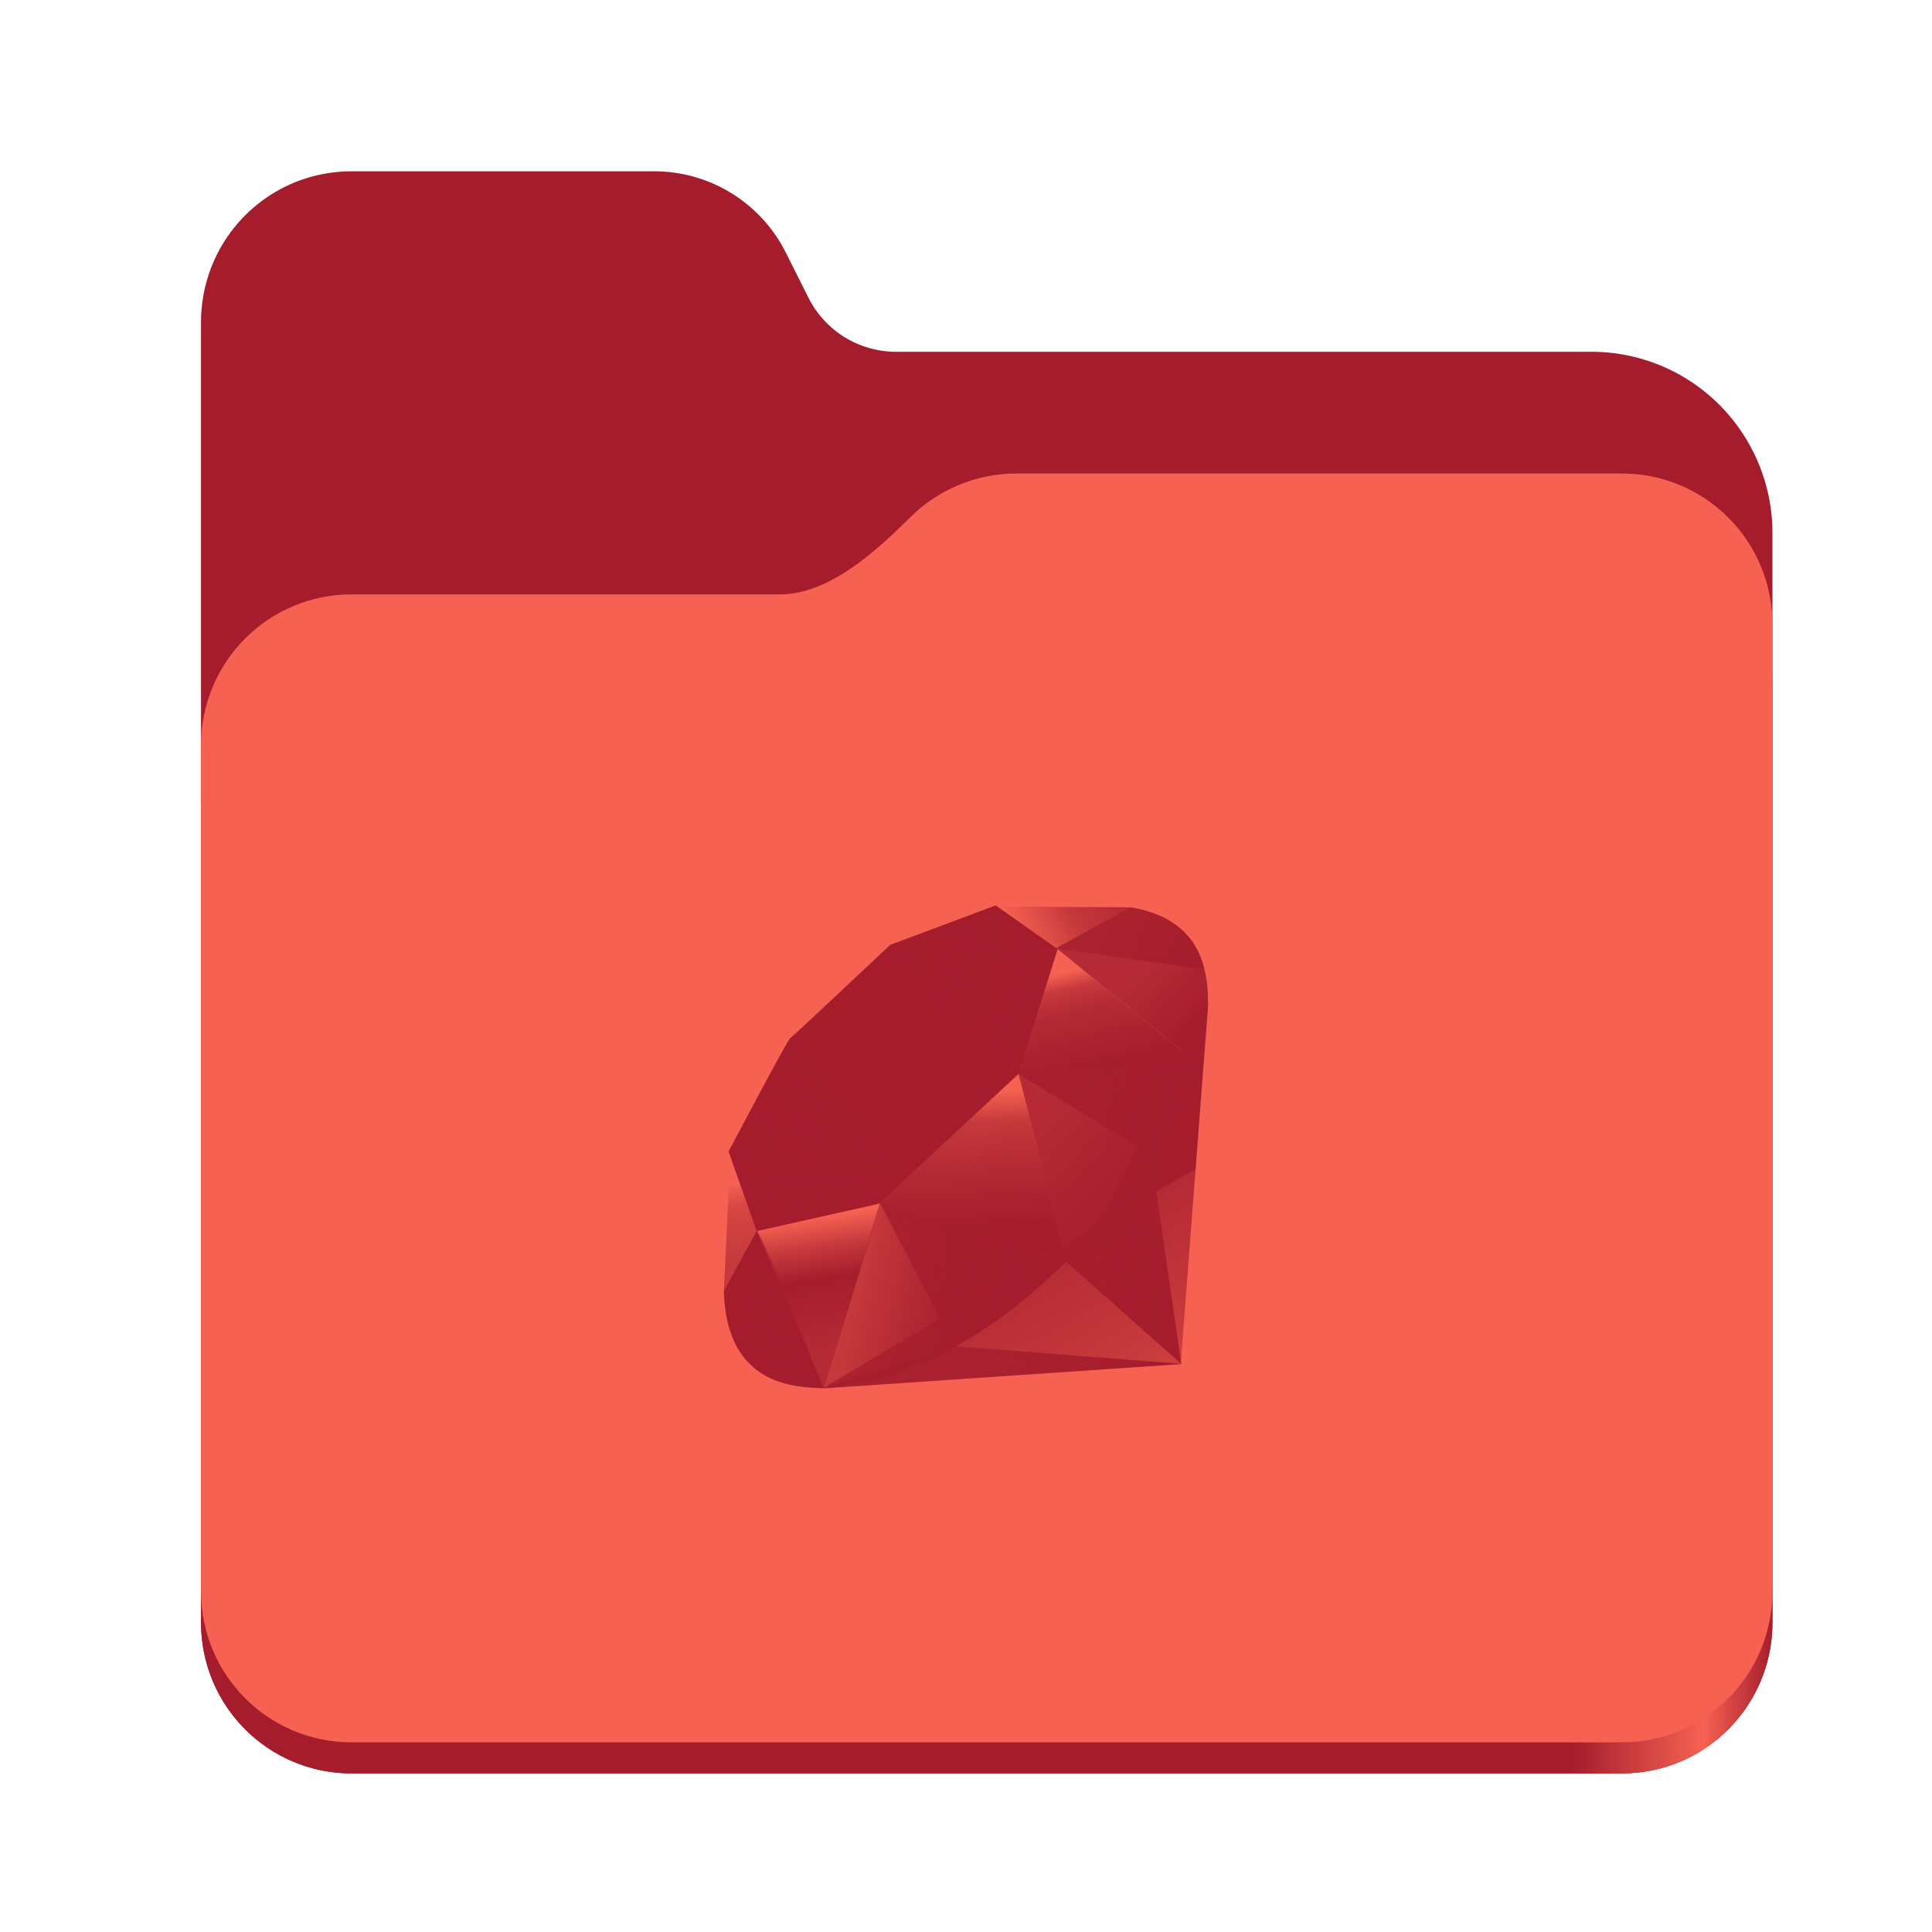 <?xml version="1.0" encoding="UTF-8" standalone="no"?>
<svg
   height="128"
   viewBox="0 0 128 128"
   width="128"
   version="1.1"
   id="svg5248"
   xmlns:xlink="http://www.w3.org/1999/xlink"
   xmlns="http://www.w3.org/2000/svg"
   xmlns:svg="http://www.w3.org/2000/svg">
  <defs
     id="defs5252">
    <linearGradient
       xlink:href="#linearGradient2023"
       id="linearGradient2025"
       x1="2689.252"
       y1="-1106.803"
       x2="2918.07"
       y2="-1106.803"
       gradientUnits="userSpaceOnUse" />
    <linearGradient
       id="linearGradient2023">
      <stop
         style="stop-color:#a51d2d;stop-opacity:1;"
         offset="0"
         id="stop2019" />
      <stop
         style="stop-color:#a51d2d;stop-opacity:1;"
         offset="0.058"
         id="stop2795" />
      <stop
         style="stop-color:#a51d2d;stop-opacity:1;"
         offset="0.122"
         id="stop2797" />
      <stop
         style="stop-color:#a51d2d;stop-opacity:1;"
         offset="0.873"
         id="stop2793" />
      <stop
         style="stop-color:#f66151;stop-opacity:1;"
         offset="0.956"
         id="stop2791" />
      <stop
         style="stop-color:#a51d2d;stop-opacity:1;"
         offset="1"
         id="stop2021" />
    </linearGradient>
    <linearGradient
       y2="141.753"
       x2="132.276"
       y1="215.549"
       x1="174.074"
       gradientUnits="userSpaceOnUse"
       id="linearGradient3448"
       xlink:href="#XMLID_17_-9" />
    <linearGradient
       id="XMLID_17_-9"
       gradientUnits="userSpaceOnUse"
       x1="174.074"
       y1="215.549"
       x2="132.276"
       y2="141.753">
      <stop
         offset="0"
         style="stop-color:#a51d2d;stop-opacity:0.4;"
         id="stop3272-4" />
      <stop
         offset="0"
         style="stop-color:#a51d2d;stop-opacity:0.4;"
         id="stop3274-5" />
      <stop
         offset="0.41"
         style="stop-color:#a51d2d;stop-opacity:0.6;"
         id="stop3276-1" />
      <stop
         offset="0.99"
         style="stop-color:#a51d2d;stop-opacity:0.8;"
         id="stop3278-0" />
      <stop
         offset="1"
         style="stop-color:#a51d2d;stop-opacity:1;"
         id="stop3280-3" />
    </linearGradient>
    <linearGradient
       id="XMLID_18_-7"
       gradientUnits="userSpaceOnUse"
       x1="194.895"
       y1="153.558"
       x2="141.028"
       y2="117.409">
      <stop
         offset="0"
         style="stop-color:#a51d2d;stop-opacity:1;"
         id="stop3285-8" />
      <stop
         offset="0"
         style="stop-color:#a51d2d;stop-opacity:1;"
         id="stop3287-8" />
      <stop
         offset="0.99"
         style="stop-color:#a51d2d;stop-opacity:0.9;"
         id="stop3289-6" />
      <stop
         offset="1"
         style="stop-color:#a51d2d;stop-opacity:0.9;"
         id="stop3291-0" />
    </linearGradient>
    <linearGradient
       id="XMLID_19_-4"
       gradientUnits="userSpaceOnUse"
       x1="151.795"
       y1="217.785"
       x2="97.93"
       y2="181.638">
      <stop
         offset="0"
         style="stop-color:#a51d2d;stop-opacity:1;"
         id="stop3296-6" />
      <stop
         offset="0"
         style="stop-color:#a51d2d;stop-opacity:1;"
         id="stop3298-7" />
      <stop
         offset="0.99"
         style="stop-color:#a51d2d;stop-opacity:0.8;"
         id="stop3300-6" />
      <stop
         offset="1"
         style="stop-color:#a51d2d;stop-opacity:0.8;"
         id="stop3302-0" />
    </linearGradient>
    <linearGradient
       id="XMLID_20_-9"
       gradientUnits="userSpaceOnUse"
       x1="38.696"
       y1="127.391"
       x2="47.047"
       y2="181.661">
      <stop
         offset="0"
         style="stop-color:#a51d2d;stop-opacity:0;"
         id="stop3307-7" />
      <stop
         offset="0"
         style="stop-color:#a51d2d;stop-opacity:0;"
         id="stop3309-5" />
      <stop
         offset="0.23"
         style="stop-color:#a51d2d;stop-opacity:0.6;"
         id="stop3311-9" />
      <stop
         offset="0.46"
         style="stop-color:#a51d2d;stop-opacity:1;"
         id="stop3313-7" />
      <stop
         offset="0.99"
         style="stop-color:#a51d2d;stop-opacity:0.8;"
         id="stop3315-8" />
      <stop
         offset="1"
         style="stop-color:#a51d2d;stop-opacity:0.8;"
         id="stop3317-5" />
    </linearGradient>
    <linearGradient
       id="XMLID_21_-3"
       gradientUnits="userSpaceOnUse"
       x1="96.133"
       y1="76.715"
       x2="99.21"
       y2="132.102">
      <stop
         offset="0"
         style="stop-color:#a51d2d;stop-opacity:0;"
         id="stop3322-3" />
      <stop
         offset="0"
         style="stop-color:#a51d2d;stop-opacity:0;"
         id="stop3324-8" />
      <stop
         offset="0.23"
         style="stop-color:#a51d2d;stop-opacity:0.6;"
         id="stop3326-3" />
      <stop
         offset="0.56"
         style="stop-color:#a51d2d;stop-opacity:0.8;"
         id="stop3328-7" />
      <stop
         offset="0.99"
         style="stop-color:#a51d2d;stop-opacity:1;"
         id="stop3330-9" />
      <stop
         offset="1"
         style="stop-color:#a51d2d;stop-opacity:1;"
         id="stop3332-3" />
    </linearGradient>
    <linearGradient
       id="XMLID_22_-7"
       gradientUnits="userSpaceOnUse"
       x1="147.103"
       y1="25.521"
       x2="156.314"
       y2="65.216">
      <stop
         offset="0"
         style="stop-color:#a51d2d;stop-opacity:0;"
         id="stop3337-8" />
      <stop
         offset="0"
         style="stop-color:#a51d2d;stop-opacity:0;"
         id="stop3339-7" />
      <stop
         offset="0.18"
         style="stop-color:#a51d2d;stop-opacity:0.6;"
         id="stop3341-4" />
      <stop
         offset="0.4"
         style="stop-color:#a51d2d;stop-opacity:0.8;"
         id="stop3343-1" />
      <stop
         offset="0.99"
         style="stop-color:#a51d2d;stop-opacity:1;"
         id="stop3345-9" />
      <stop
         offset="1"
         style="stop-color:#a51d2d;stop-opacity:1;"
         id="stop3347-0" />
    </linearGradient>
    <linearGradient
       id="XMLID_23_-9"
       gradientUnits="userSpaceOnUse"
       x1="118.976"
       y1="11.541"
       x2="158.669"
       y2="-8.305">
      <stop
         offset="0"
         style="stop-color:#a51d2d;stop-opacity:0;"
         id="stop3352-8" />
      <stop
         offset="0"
         style="stop-color:#a51d2d;stop-opacity:0;"
         id="stop3354-8" />
      <stop
         offset="0.54"
         style="stop-color:#a51d2d;stop-opacity:0.6;"
         id="stop3356-5" />
      <stop
         offset="0.99"
         style="stop-color:#a51d2d;stop-opacity:0.8;"
         id="stop3358-8" />
      <stop
         offset="1"
         style="stop-color:#a51d2d;stop-opacity:0.8;"
         id="stop3360-4" />
    </linearGradient>
    <linearGradient
       id="XMLID_24_-3"
       gradientUnits="userSpaceOnUse"
       x1="3.903"
       y1="113.555"
       x2="7.17"
       y2="146.263">
      <stop
         offset="0"
         style="stop-color:#a51d2d;stop-opacity:0;"
         id="stop3365-7" />
      <stop
         offset="0"
         style="stop-color:#a51d2d;stop-opacity:0;"
         id="stop3367-1" />
      <stop
         offset="0.31"
         style="stop-color:#a51d2d;stop-opacity:0.4;"
         id="stop3369-3" />
      <stop
         offset="0.99"
         style="stop-color:#a51d2d;stop-opacity:0.6;"
         id="stop3371-8" />
      <stop
         offset="1"
         style="stop-color:#a51d2d;stop-opacity:0.6;"
         id="stop3373-0" />
    </linearGradient>
    <linearGradient
       id="XMLID_25_-9"
       gradientUnits="userSpaceOnUse"
       x1="-18.556"
       y1="155.105"
       x2="135.015"
       y2="-2.809"
       gradientTransform="matrix(0.162,0,0,0.162,47.955,59.984)">
      <stop
         offset="0"
         style="stop-color:#a51d2d;stop-opacity:0.8;"
         id="stop3380-7" />
      <stop
         offset="0"
         style="stop-color:#a51d2d;stop-opacity:0.8;"
         id="stop3382-9" />
      <stop
         offset="0.07"
         style="stop-color:#a51d2d;stop-opacity:0;"
         id="stop3384-9" />
      <stop
         offset="0.17"
         style="stop-color:#a51d2d;stop-opacity:0;"
         id="stop3386-3" />
      <stop
         offset="0.27"
         style="stop-color:#a51d2d;stop-opacity:0.6;"
         id="stop3388-2" />
      <stop
         offset="0.33"
         style="stop-color:#a51d2d;stop-opacity:1;"
         id="stop3390-4" />
      <stop
         offset="0.46"
         style="stop-color:#a51d2d;stop-opacity:0.8;"
         id="stop3392-3" />
      <stop
         offset="0.72"
         style="stop-color:#a51d2d;stop-opacity:0.8;"
         id="stop3394-7" />
      <stop
         offset="0.99"
         style="stop-color:#a51d2d;stop-opacity:0.4;"
         id="stop3396-1" />
      <stop
         offset="1"
         style="stop-color:#a51d2d;stop-opacity:0.4;"
         id="stop3398-2" />
    </linearGradient>
    <linearGradient
       id="XMLID_26_-2"
       gradientUnits="userSpaceOnUse"
       x1="99.075"
       y1="171.033"
       x2="52.818"
       y2="159.617"
       gradientTransform="matrix(0.162,0,0,0.162,47.955,59.984)">
      <stop
         offset="0"
         style="stop-color:#a51d2d;stop-opacity:1;"
         id="stop3403-0" />
      <stop
         offset="0"
         style="stop-color:#a51d2d;stop-opacity:1;"
         id="stop3405-2" />
      <stop
         offset="0.54"
         style="stop-color:#a51d2d;stop-opacity:0.8;"
         id="stop3407-1" />
      <stop
         offset="0.99"
         style="stop-color:#a51d2d;stop-opacity:0.6;"
         id="stop3409-7" />
      <stop
         offset="1"
         style="stop-color:#a51d2d;stop-opacity:0.6;"
         id="stop3411-5" />
    </linearGradient>
    <linearGradient
       id="XMLID_27_-1"
       gradientUnits="userSpaceOnUse"
       x1="178.526"
       y1="115.515"
       x2="137.433"
       y2="78.684"
       gradientTransform="matrix(0.162,0,0,0.162,47.955,59.984)">
      <stop
         offset="0"
         style="stop-color:#a51d2d;stop-opacity:1;"
         id="stop3416-7" />
      <stop
         offset="0"
         style="stop-color:#a51d2d;stop-opacity:1;"
         id="stop3418-4" />
      <stop
         offset="0.99"
         style="stop-color:#a51d2d;stop-opacity:0.8;"
         id="stop3420-1" />
      <stop
         offset="1"
         style="stop-color:#a51d2d;stop-opacity:0.8;"
         id="stop3422-7" />
    </linearGradient>
    <linearGradient
       id="XMLID_28_-1"
       gradientUnits="userSpaceOnUse"
       x1="193.624"
       y1="47.937"
       x2="173.154"
       y2="26.054"
       gradientTransform="matrix(0.162,0,0,0.162,47.955,59.984)">
      <stop
         offset="0"
         style="stop-color:#a51d2d;stop-opacity:1;"
         id="stop3427-1" />
      <stop
         offset="0"
         style="stop-color:#a51d2d;stop-opacity:1;"
         id="stop3429-1" />
      <stop
         offset="0.99"
         style="stop-color:#a51d2d;stop-opacity:0.8;"
         id="stop3431-7" />
      <stop
         offset="1"
         style="stop-color:#a51d2d;stop-opacity:0.8;"
         id="stop3433-0" />
    </linearGradient>
    <radialGradient
       id="XMLID_29_-4"
       cx="143.832"
       cy="79.388"
       r="50.358"
       gradientUnits="userSpaceOnUse"
       gradientTransform="matrix(0.162,0,0,0.162,47.955,59.984)">
      <stop
         offset="0"
         style="stop-color:#a51d2d;stop-opacity:0.8;"
         id="stop3440-0" />
      <stop
         offset="0"
         style="stop-color:#a51d2d;stop-opacity:0.8;"
         id="stop3442-8" />
      <stop
         offset="0.99"
         style="stop-color:#a51d2d;stop-opacity:1;"
         id="stop3444-5" />
      <stop
         offset="1"
         style="stop-color:#a51d2d;stop-opacity:1;"
         id="stop3446-1" />
    </radialGradient>
    <radialGradient
       id="XMLID_30_-6"
       cx="74.092"
       cy="145.751"
       r="66.944"
       gradientUnits="userSpaceOnUse"
       gradientTransform="matrix(0.162,0,0,0.162,47.955,59.984)">
      <stop
         offset="0"
         style="stop-color:#a51d2d;stop-opacity:0.8;"
         id="stop3451-6" />
      <stop
         offset="0"
         style="stop-color:#a51d2d;stop-opacity:0.8;"
         id="stop3453-2" />
      <stop
         offset="0.99"
         style="stop-color:#a51d2d;stop-opacity:1;"
         id="stop3455-1" />
      <stop
         offset="1"
         style="stop-color:#a51d2d;stop-opacity:1;"
         id="stop3457-9" />
    </radialGradient>
    <linearGradient
       id="XMLID_31_-6"
       gradientUnits="userSpaceOnUse"
       x1="26.67"
       y1="197.336"
       x2="9.989"
       y2="140.742"
       gradientTransform="matrix(0.162,0,0,0.162,47.955,59.984)">
      <stop
         offset="0"
         style="stop-color:#a51d2d;stop-opacity:1;"
         id="stop3462-4" />
      <stop
         offset="0"
         style="stop-color:#a51d2d;stop-opacity:1;"
         id="stop3464-8" />
      <stop
         offset="0.43"
         style="stop-color:#a51d2d;stop-opacity:0.8;"
         id="stop3466-0" />
      <stop
         offset="0.99"
         style="stop-color:#a51d2d;stop-opacity:0.6;"
         id="stop3468-8" />
      <stop
         offset="1"
         style="stop-color:#a51d2d;stop-opacity:0.6;"
         id="stop3470-1" />
    </linearGradient>
    <linearGradient
       id="XMLID_32_-0"
       gradientUnits="userSpaceOnUse"
       x1="154.641"
       y1="9.798"
       x2="192.039"
       y2="26.306"
       gradientTransform="matrix(0.162,0,0,0.162,47.955,59.984)">
      <stop
         offset="0"
         style="stop-color:#a51d2d;stop-opacity:0.6;"
         id="stop3475-2" />
      <stop
         offset="0"
         style="stop-color:#a51d2d;stop-opacity:0.6;"
         id="stop3477-2" />
      <stop
         offset="0.44"
         style="stop-color:#a51d2d;stop-opacity:0.8;"
         id="stop3479-9" />
      <stop
         offset="0.99"
         style="stop-color:#a51d2d;stop-opacity:1;"
         id="stop3481-7" />
      <stop
         offset="1"
         style="stop-color:#a51d2d;stop-opacity:1;"
         id="stop3483-5" />
    </linearGradient>
  </defs>
  <linearGradient
     id="a"
     gradientUnits="userSpaceOnUse"
     x1="12"
     x2="116"
     y1="64"
     y2="64">
    <stop
       offset="0"
       stop-color="#3d3846"
       id="stop5214" />
    <stop
       offset="0.05"
       stop-color="#77767b"
       id="stop5216" />
    <stop
       offset="0.1"
       stop-color="#5e5c64"
       id="stop5218" />
    <stop
       offset="0.9"
       stop-color="#504e56"
       id="stop5220" />
    <stop
       offset="0.95"
       stop-color="#77767b"
       id="stop5222" />
    <stop
       offset="1"
       stop-color="#3d3846"
       id="stop5224" />
  </linearGradient>
  <linearGradient
     id="b"
     gradientUnits="userSpaceOnUse"
     x1="12"
     x2="112.041"
     y1="60"
     y2="80.988">
    <stop
       offset="0"
       stop-color="#77767b"
       id="stop5227" />
    <stop
       offset="0.384"
       stop-color="#9a9996"
       id="stop5229" />
    <stop
       offset="0.721"
       stop-color="#77767b"
       id="stop5231" />
    <stop
       offset="1"
       stop-color="#68666f"
       id="stop5233" />
  </linearGradient>
  <g
     id="g760"
     style="display:inline;stroke-width:1.264;enable-background:new"
     transform="matrix(0.455,0,0,0.456,-1210.292,616.157)">
    <path
       id="rect1135"
       style="fill:#a51d2d;fill-opacity:1;stroke-width:8.791;stroke-linecap:round;stop-color:#000000"
       d="m 2711.206,-1326.332 c -12.162,0 -21.954,9.791 -21.954,21.953 v 188.867 c 0,12.162 9.793,21.953 21.954,21.953 h 184.909 c 12.162,0 21.954,-9.791 21.954,-21.953 v -158.255 a 26.343,26.343 45 0 0 -26.343,-26.343 h -101.266 a 14.284,14.284 31.639 0 1 -12.758,-7.861 l -3.308,-6.57 a 21.426,21.426 31.639 0 0 -19.137,-11.791 z" />
    <path
       id="path1953"
       style="fill:url(#linearGradient2025);fill-opacity:1;stroke-width:8.791;stroke-linecap:round;stop-color:#000000"
       d="m 2808.014,-1273.645 c -6.043,0 -11.502,2.418 -15.465,6.343 -5.003,4.955 -11.848,11.22 -18.994,11.22 h -62.349 c -12.162,0 -21.954,9.791 -21.954,21.953 v 118.618 c 0,12.162 9.793,21.953 21.954,21.953 h 184.909 c 12.162,0 21.954,-9.791 21.954,-21.953 v -105.446 -13.172 -17.562 c 0,-12.162 -9.793,-21.953 -21.954,-21.953 z" />
    <path
       id="rect1586"
       style="fill:#f66151;fill-opacity:1;stroke-width:8.791;stroke-linecap:round;stop-color:#000000"
       d="m 2808.014,-1282.426 c -6.043,0 -11.502,2.418 -15.465,6.343 -5.003,4.955 -11.848,11.22 -18.994,11.22 h -62.349 c -12.162,0 -21.954,9.791 -21.954,21.953 v 122.887 c 0,12.162 9.793,21.953 21.954,21.953 h 184.909 c 12.162,0 21.954,-9.791 21.954,-21.953 v -109.715 -13.172 -17.562 c 0,-12.162 -9.793,-21.953 -21.954,-21.953 z" />
  </g>
  <polygon
     style="fill:url(#linearGradient3448);fill-rule:evenodd"
     clip-rule="evenodd"
     points="40.38,197.58 186.849,187.641 198.13,39.95 153.5,130.41 "
     id="polygon3282"
     transform="matrix(0.162,0,0,0.162,47.955,59.984)" />
  <polygon
     style="fill:url(#XMLID_18_-7);fill-rule:evenodd"
     clip-rule="evenodd"
     points="140.209,145.93 187.089,187.54 174.5,100.65 "
     id="polygon3293"
     transform="matrix(0.162,0,0,0.162,47.955,59.984)" />
  <polygon
     style="fill:url(#XMLID_19_-4);fill-rule:evenodd"
     clip-rule="evenodd"
     points="40.87,197.391 187.259,187.54 95.03,180.3 "
     id="polygon3304"
     transform="matrix(0.162,0,0,0.162,47.955,59.984)" />
  <polygon
     style="fill:url(#XMLID_20_-9);fill-rule:evenodd"
     clip-rule="evenodd"
     points="13.34,132.771 41,197.41 64.04,121.93 "
     id="polygon3319"
     transform="matrix(0.162,0,0,0.162,47.955,59.984)" />
  <polygon
     style="fill:url(#XMLID_21_-3);fill-rule:evenodd"
     clip-rule="evenodd"
     points="58.33,120.01 140.2,146.18 119,63.14 "
     id="polygon3334"
     transform="matrix(0.162,0,0,0.162,47.955,59.984)" />
  <polygon
     style="fill:url(#XMLID_22_-7);fill-rule:evenodd"
     clip-rule="evenodd"
     points="120,69.1 193.32,64.31 135.97,17.47 "
     id="polygon3349"
     transform="matrix(0.162,0,0,0.162,47.955,59.984)" />
  <polygon
     style="fill:url(#XMLID_23_-9);fill-rule:evenodd"
     clip-rule="evenodd"
     points="111.49,0.52 166.5,0.77 132.77,19.41 "
     id="polygon3362"
     transform="matrix(0.162,0,0,0.162,47.955,59.984)" />
  <polygon
     style="fill:url(#XMLID_24_-3);fill-rule:evenodd"
     clip-rule="evenodd"
     points="2.7,101.62 0,158.09 14.13,132.32 "
     id="polygon3375"
     transform="matrix(0.162,0,0,0.162,47.955,59.984)" />
  <path
     style="fill:#a51d2d;fill-opacity:1;fill-rule:evenodd;stroke-width:0.162"
     clip-rule="evenodd"
     d="m 48.27,76.285 1.863,5.283 8.093,-1.816 9.24,-8.587 2.608,-8.282 -4.106,-2.899 -6.98,2.612 c -2.199,2.046 -6.467,6.093 -6.621,6.169 -0.152,0.078 -2.818,5.116 -4.096,7.52 z"
     id="path3377" />
  <path
     style="fill:url(#XMLID_25_-9);fill-rule:evenodd;stroke-width:0.162"
     clip-rule="evenodd"
     d="m 54.81,66.794 c 4.766,-4.726 10.911,-7.518 13.269,-5.139 2.357,2.379 -0.143,8.161 -4.909,12.886 -4.766,4.724 -10.835,7.67 -13.192,5.291 -2.358,-2.378 0.065,-8.313 4.831,-13.038 z"
     id="path3400" />
  <path
     style="fill:url(#XMLID_26_-2);fill-rule:evenodd;stroke-width:0.162"
     clip-rule="evenodd"
     d="m 54.596,91.952 3.702,-12.264 12.296,3.95 c -4.446,4.169 -9.39,7.693 -15.998,8.313 z"
     id="path3413" />
  <path
     style="fill:url(#XMLID_27_-1);fill-rule:evenodd;stroke-width:0.162"
     clip-rule="evenodd"
     d="m 67.481,71.141 3.157,12.503 c 3.714,-3.905 7.047,-8.103 8.679,-13.295 z"
     id="path3424" />
  <path
     style="fill:url(#XMLID_28_-1);fill-rule:evenodd;stroke-width:0.162"
     clip-rule="evenodd"
     d="M 79.285,70.413 C 80.548,66.6 80.84,61.131 74.883,60.115 l -4.888,2.7 z"
     id="path3435" />
  <path
     style="fill:#a51d2d;fill-opacity:1;fill-rule:evenodd;stroke-width:0.162"
     clip-rule="evenodd"
     d="m 47.955,85.533 c 0.175,6.292 4.715,6.386 6.648,6.441 L 50.137,81.542 Z"
     id="path3437" />
  <path
     style="fill:url(#XMLID_29_-4);fill-rule:evenodd;stroke-width:0.162"
     clip-rule="evenodd"
     d="m 67.499,71.161 c 2.854,1.754 8.605,5.277 8.722,5.341 0.181,0.102 2.48,-3.876 3.001,-6.124 z"
     id="path3448" />
  <path
     style="fill:url(#XMLID_30_-6);fill-rule:evenodd;stroke-width:0.162"
     clip-rule="evenodd"
     d="m 58.293,79.688 4.949,9.549 c 2.927,-1.587 5.218,-3.521 7.317,-5.592 z"
     id="path3459" />
  <path
     style="fill:url(#XMLID_31_-6);fill-rule:evenodd;stroke-width:0.162"
     clip-rule="evenodd"
     d="m 50.118,81.555 -0.701,8.351 c 1.323,1.807 3.144,1.965 5.053,1.824 -1.382,-3.438 -4.141,-10.314 -4.352,-10.174 z"
     id="path3472" />
  <path
     style="fill:url(#XMLID_32_-0);fill-rule:evenodd;stroke-width:0.162"
     clip-rule="evenodd"
     d="m 69.966,62.836 9.833,1.38 c -0.525,-2.224 -2.136,-3.659 -4.883,-4.107 z"
     id="path3485" />
</svg>
